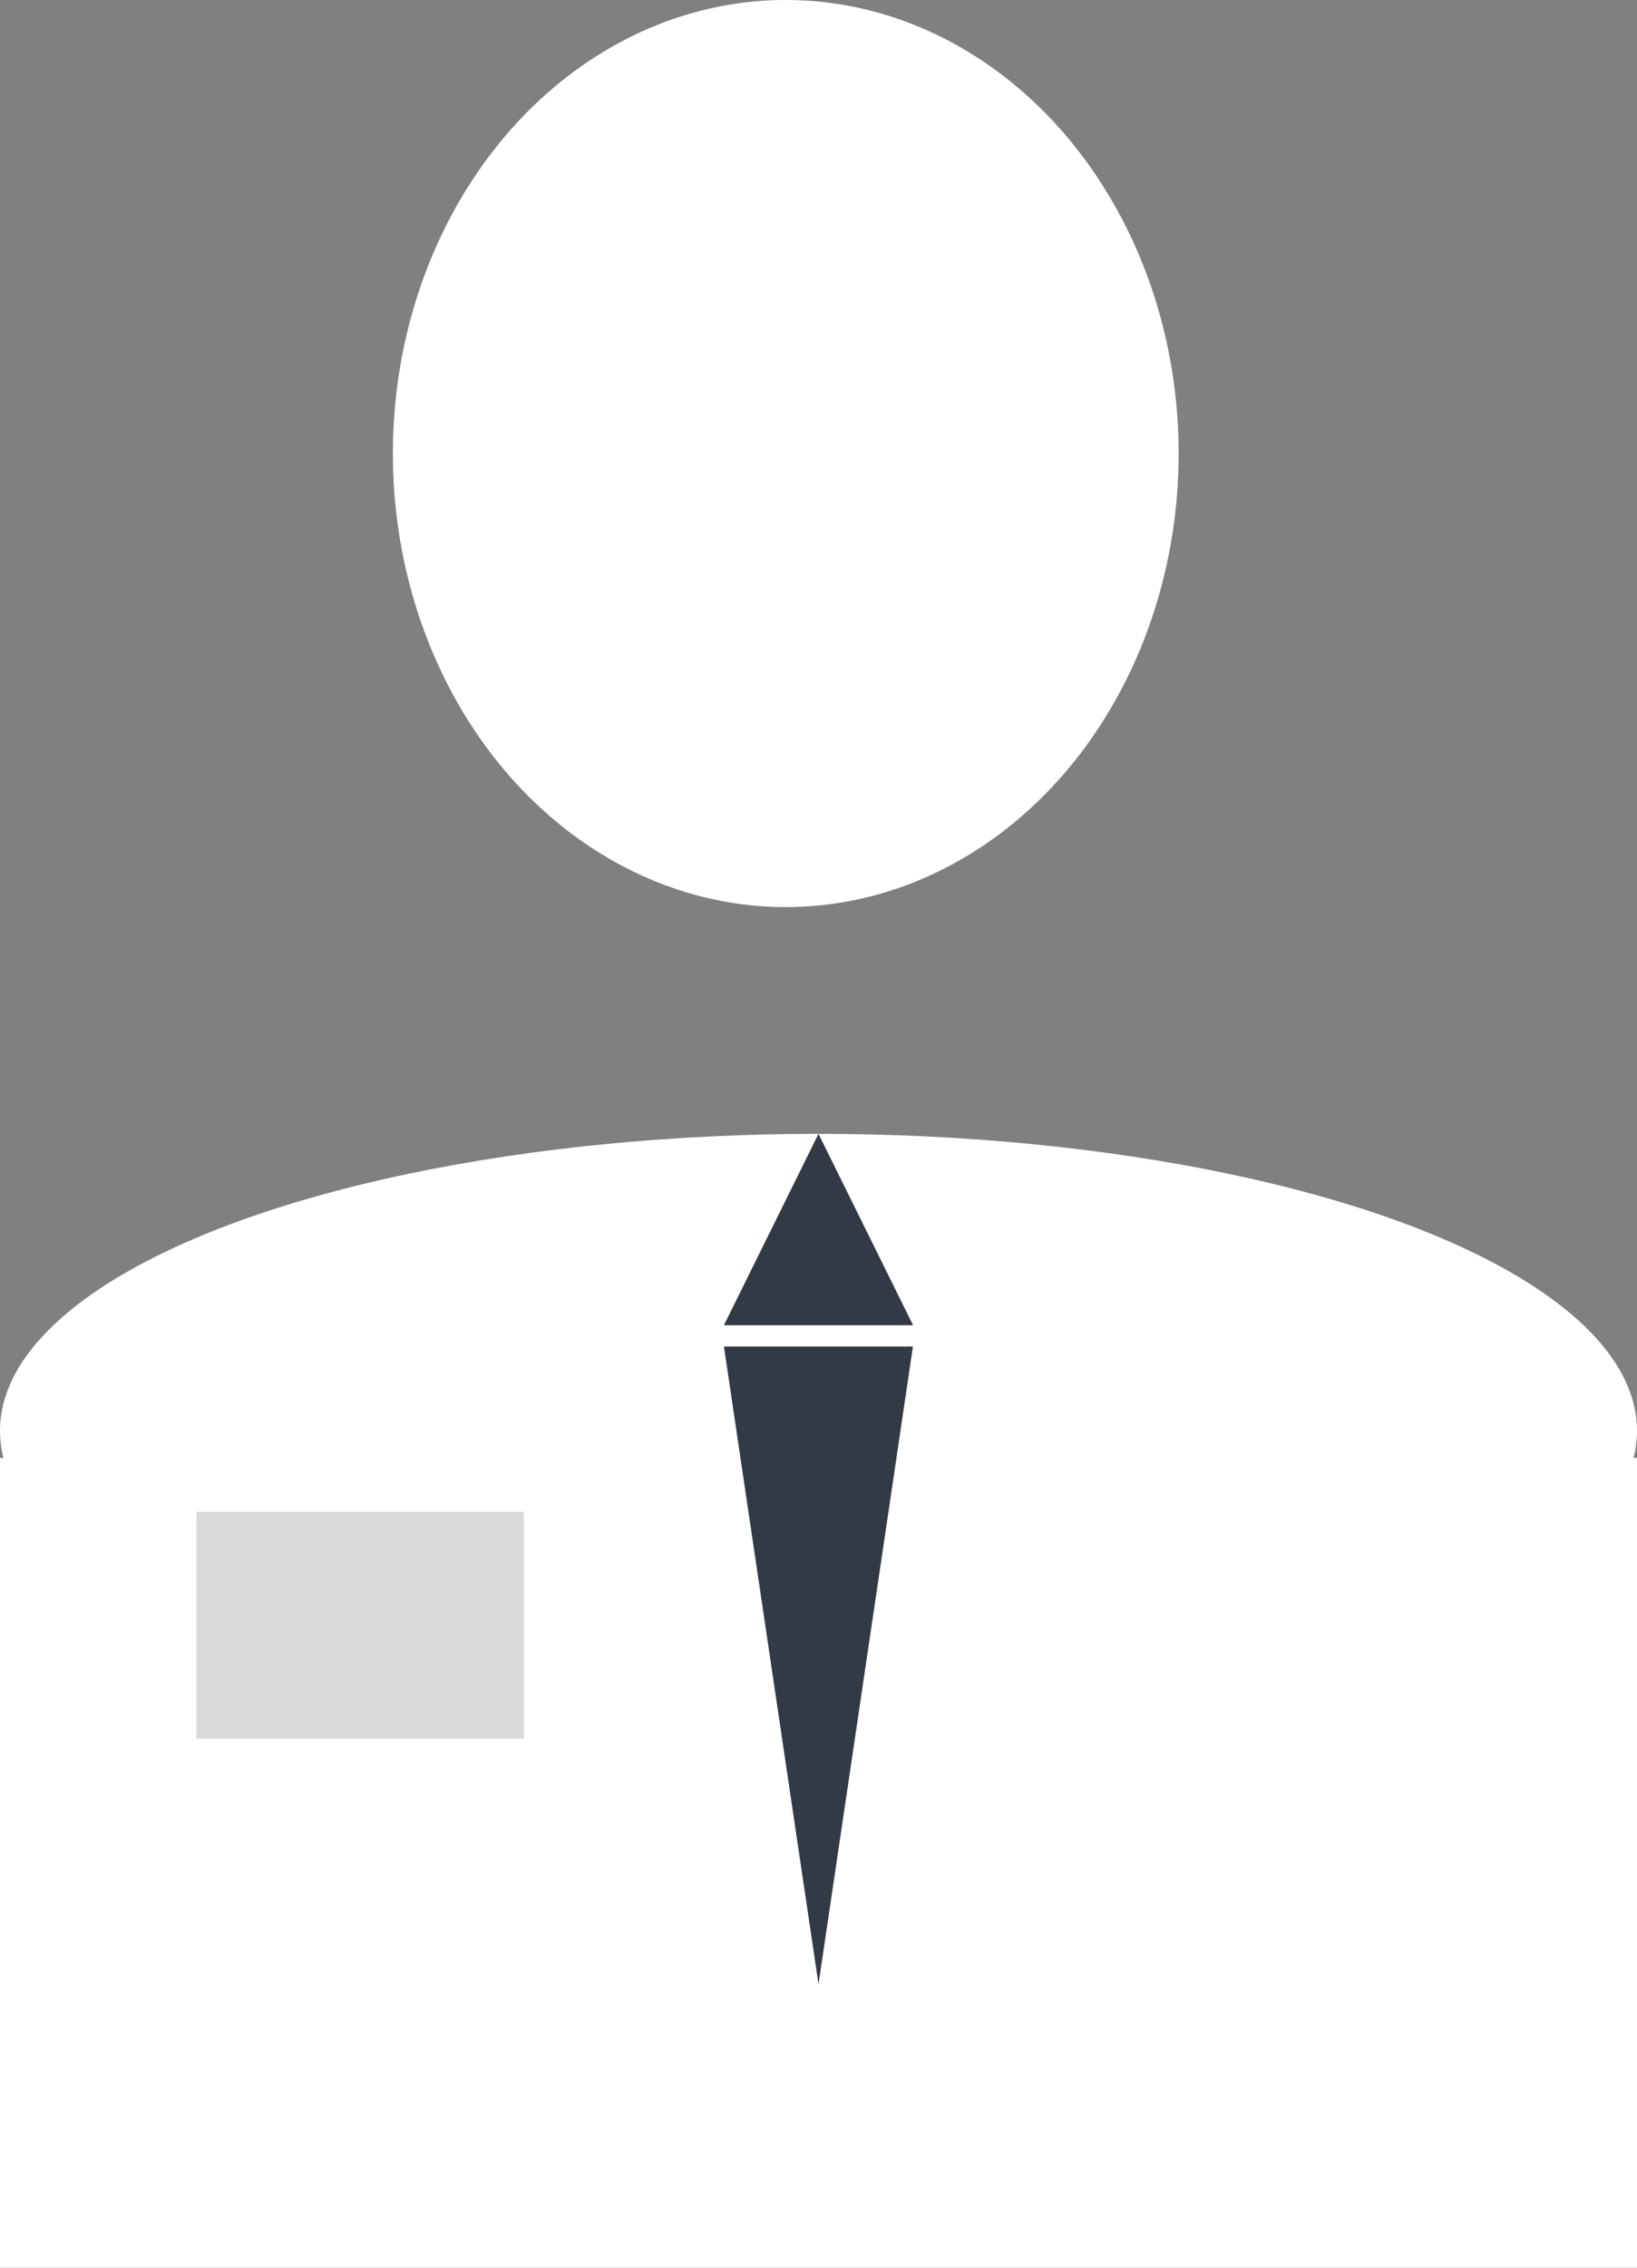 <svg width="13" height="18" viewBox="0 0 13 18" fill="none" xmlns="http://www.w3.org/2000/svg">
<rect x="0" y="0" width="13" height="18" fill="#808080" stroke="none"/>
<ellipse cx="6.24" cy="3.6" rx="3.12" ry="3.6" fill="white"/>
<ellipse cx="6.5" cy="11.357" rx="6.5" ry="2.357" fill="white"/>
<rect y="11.572" width="13" height="6.429" fill="white"/>
<path d="M6.5 9L7.251 10.519H5.749L6.5 9Z" fill="#323A45"/>
<path d="M6.5 15.75L5.749 10.688H7.25L6.5 15.75Z" fill="#323A45"/>
<rect x="1.56" y="12" width="2.6" height="1.8" fill="#D9D9D9"/>
</svg>
